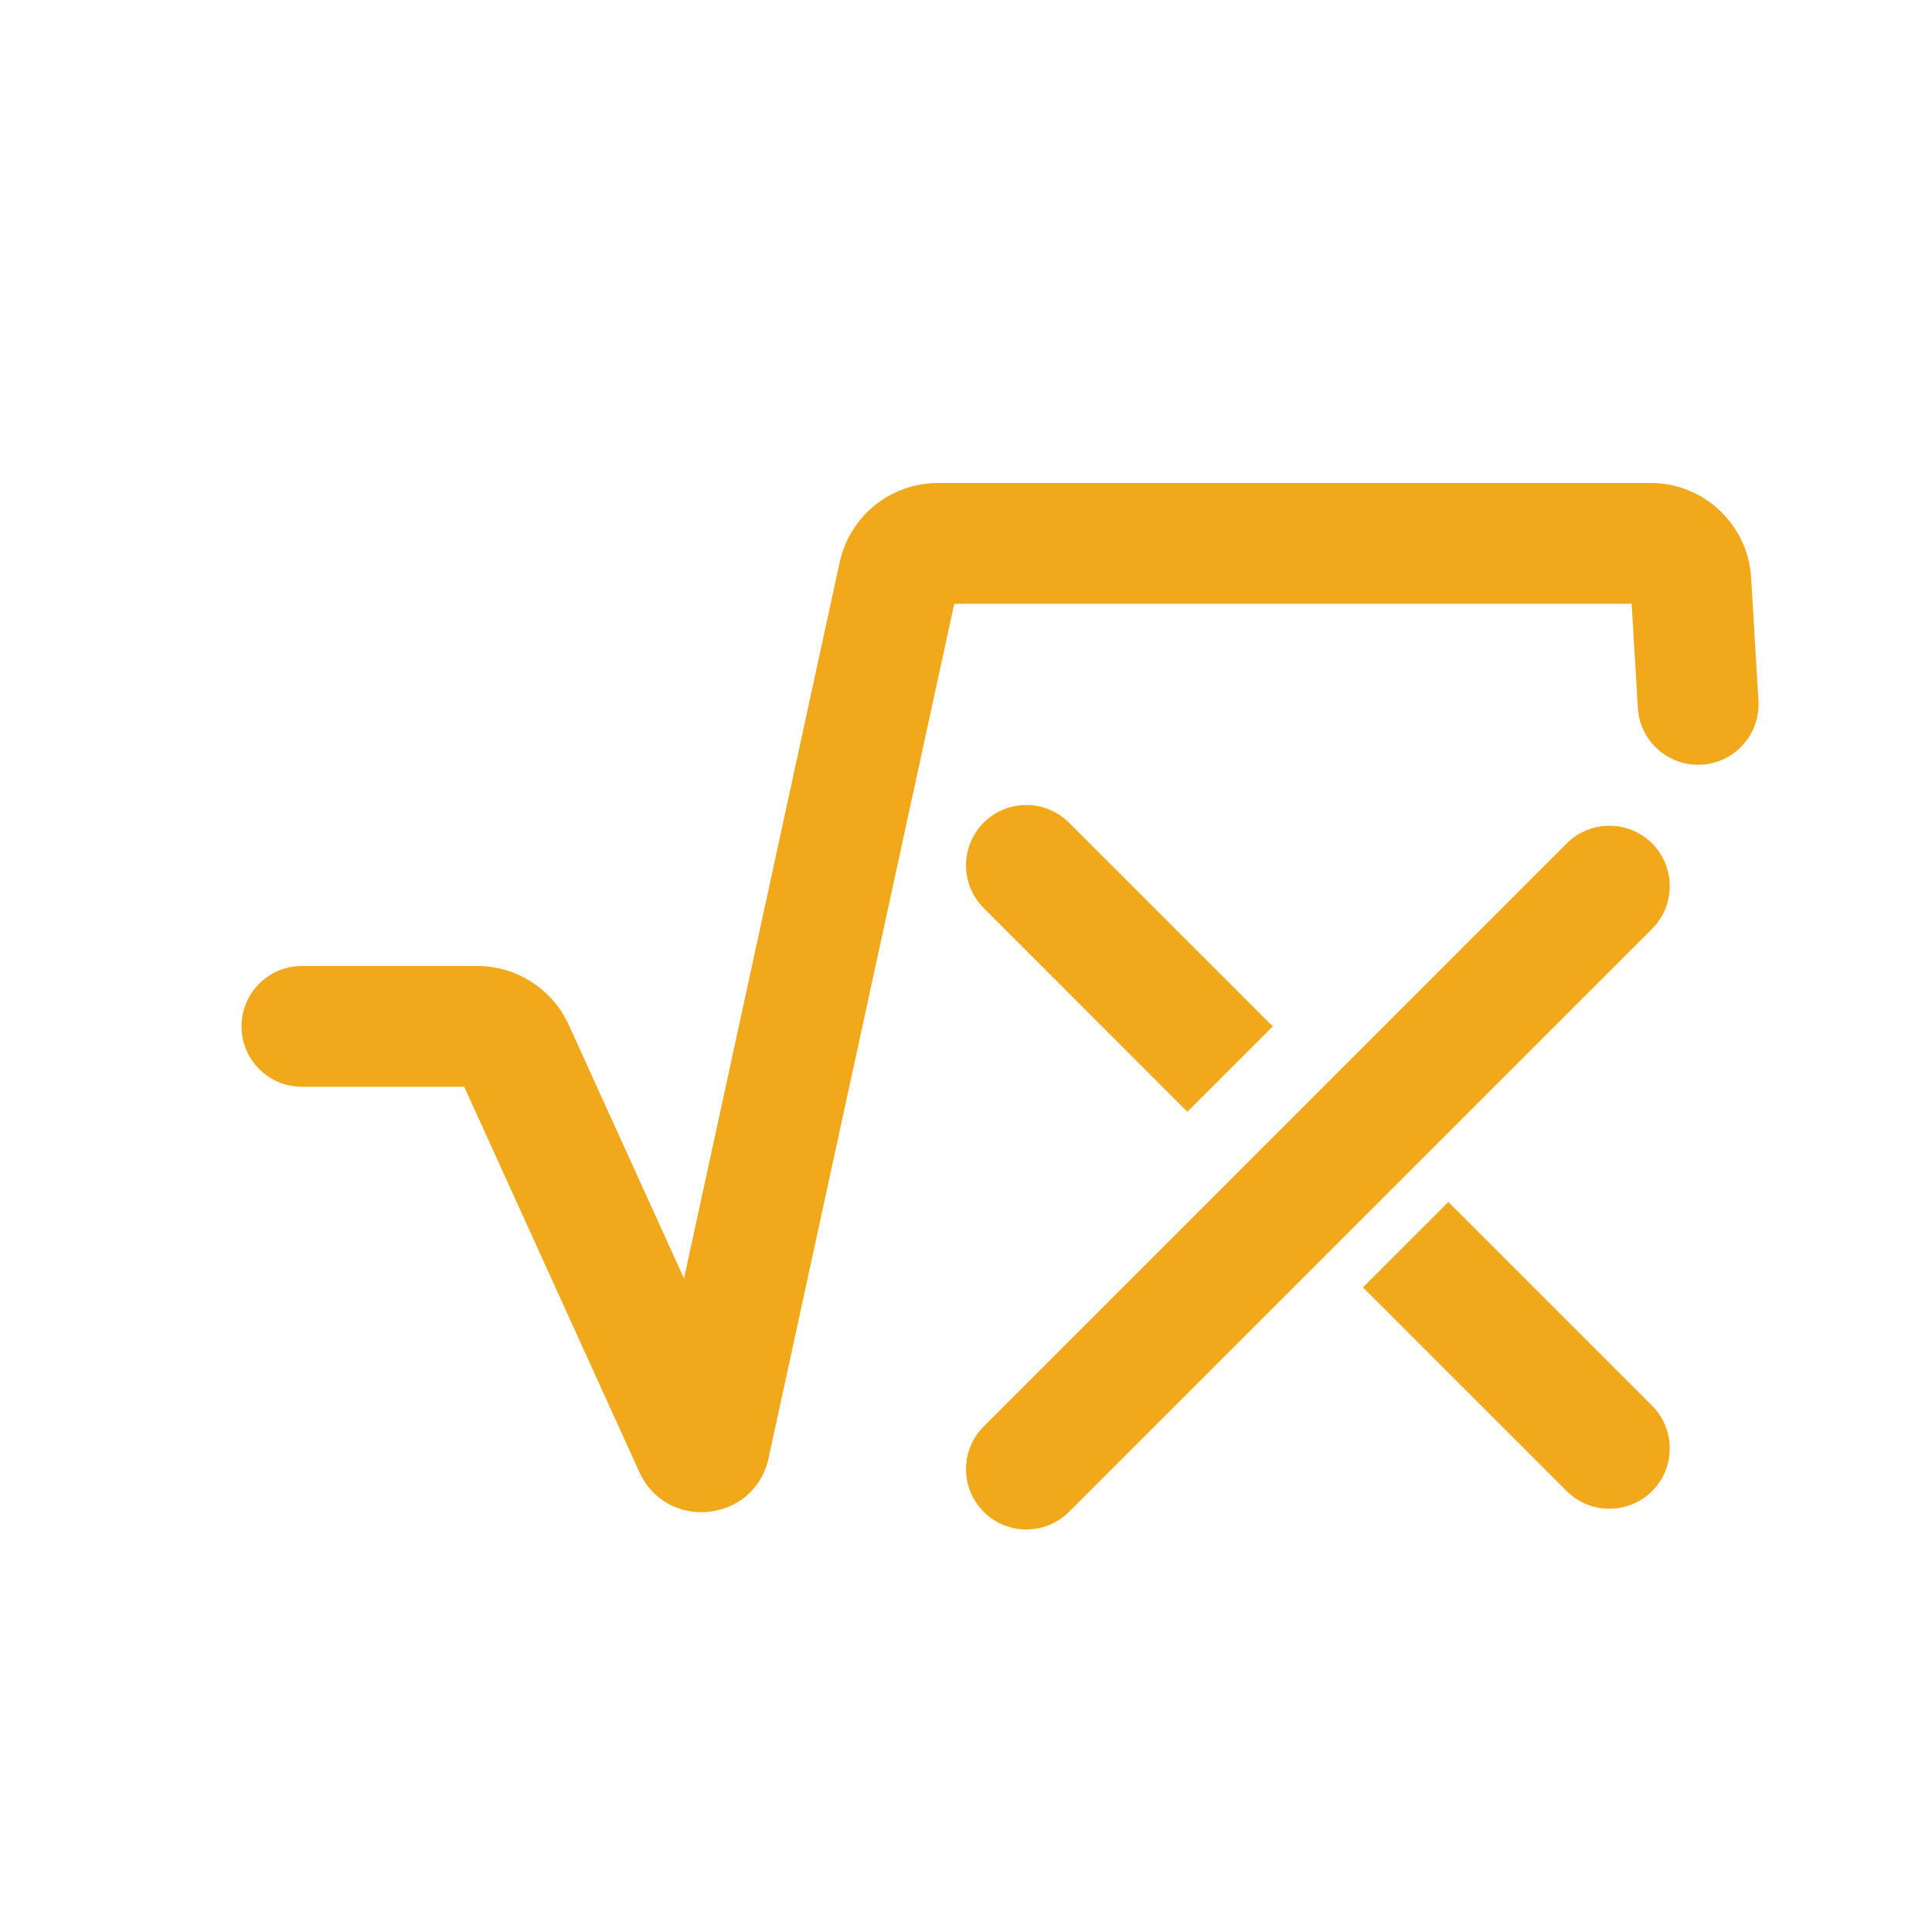 <svg width="24" height="24" viewBox="0 0 24 24" fill="none" xmlns="http://www.w3.org/2000/svg">
<path d="M10.431 6.984C10.556 6.41 11.065 6 11.653 6H20.505C21.166 6 21.713 6.515 21.753 7.176L21.844 8.705C21.868 9.119 21.553 9.474 21.14 9.499C20.726 9.523 20.371 9.208 20.346 8.795L20.269 7.5H11.854L9.547 18.115C9.373 18.914 8.281 19.031 7.942 18.286L5.767 13.5H3.75C3.336 13.5 3 13.164 3 12.75C3 12.336 3.336 12 3.75 12H5.928C6.418 12 6.863 12.287 7.066 12.733L8.497 15.882L10.431 6.984Z" fill="#F1A81A"/>
<path d="M12.22 10.22C12.512 9.927 12.987 9.927 13.28 10.22L15.811 12.75L14.75 13.811L12.22 11.28C11.927 10.987 11.927 10.513 12.22 10.22Z" fill="#F1A81A"/>
<path d="M17.992 14.931L20.523 17.462C20.815 17.755 20.815 18.23 20.523 18.523C20.23 18.815 19.755 18.815 19.462 18.523L16.931 15.992L17.992 14.931Z" fill="#F1A81A"/>
<path d="M20.523 11.538C20.815 11.245 20.815 10.77 20.523 10.477C20.23 10.185 19.755 10.185 19.462 10.477L12.22 17.72C11.927 18.013 11.927 18.487 12.22 18.78C12.512 19.073 12.987 19.073 13.28 18.78L20.523 11.538Z" fill="#F1A81A"/>
</svg>
